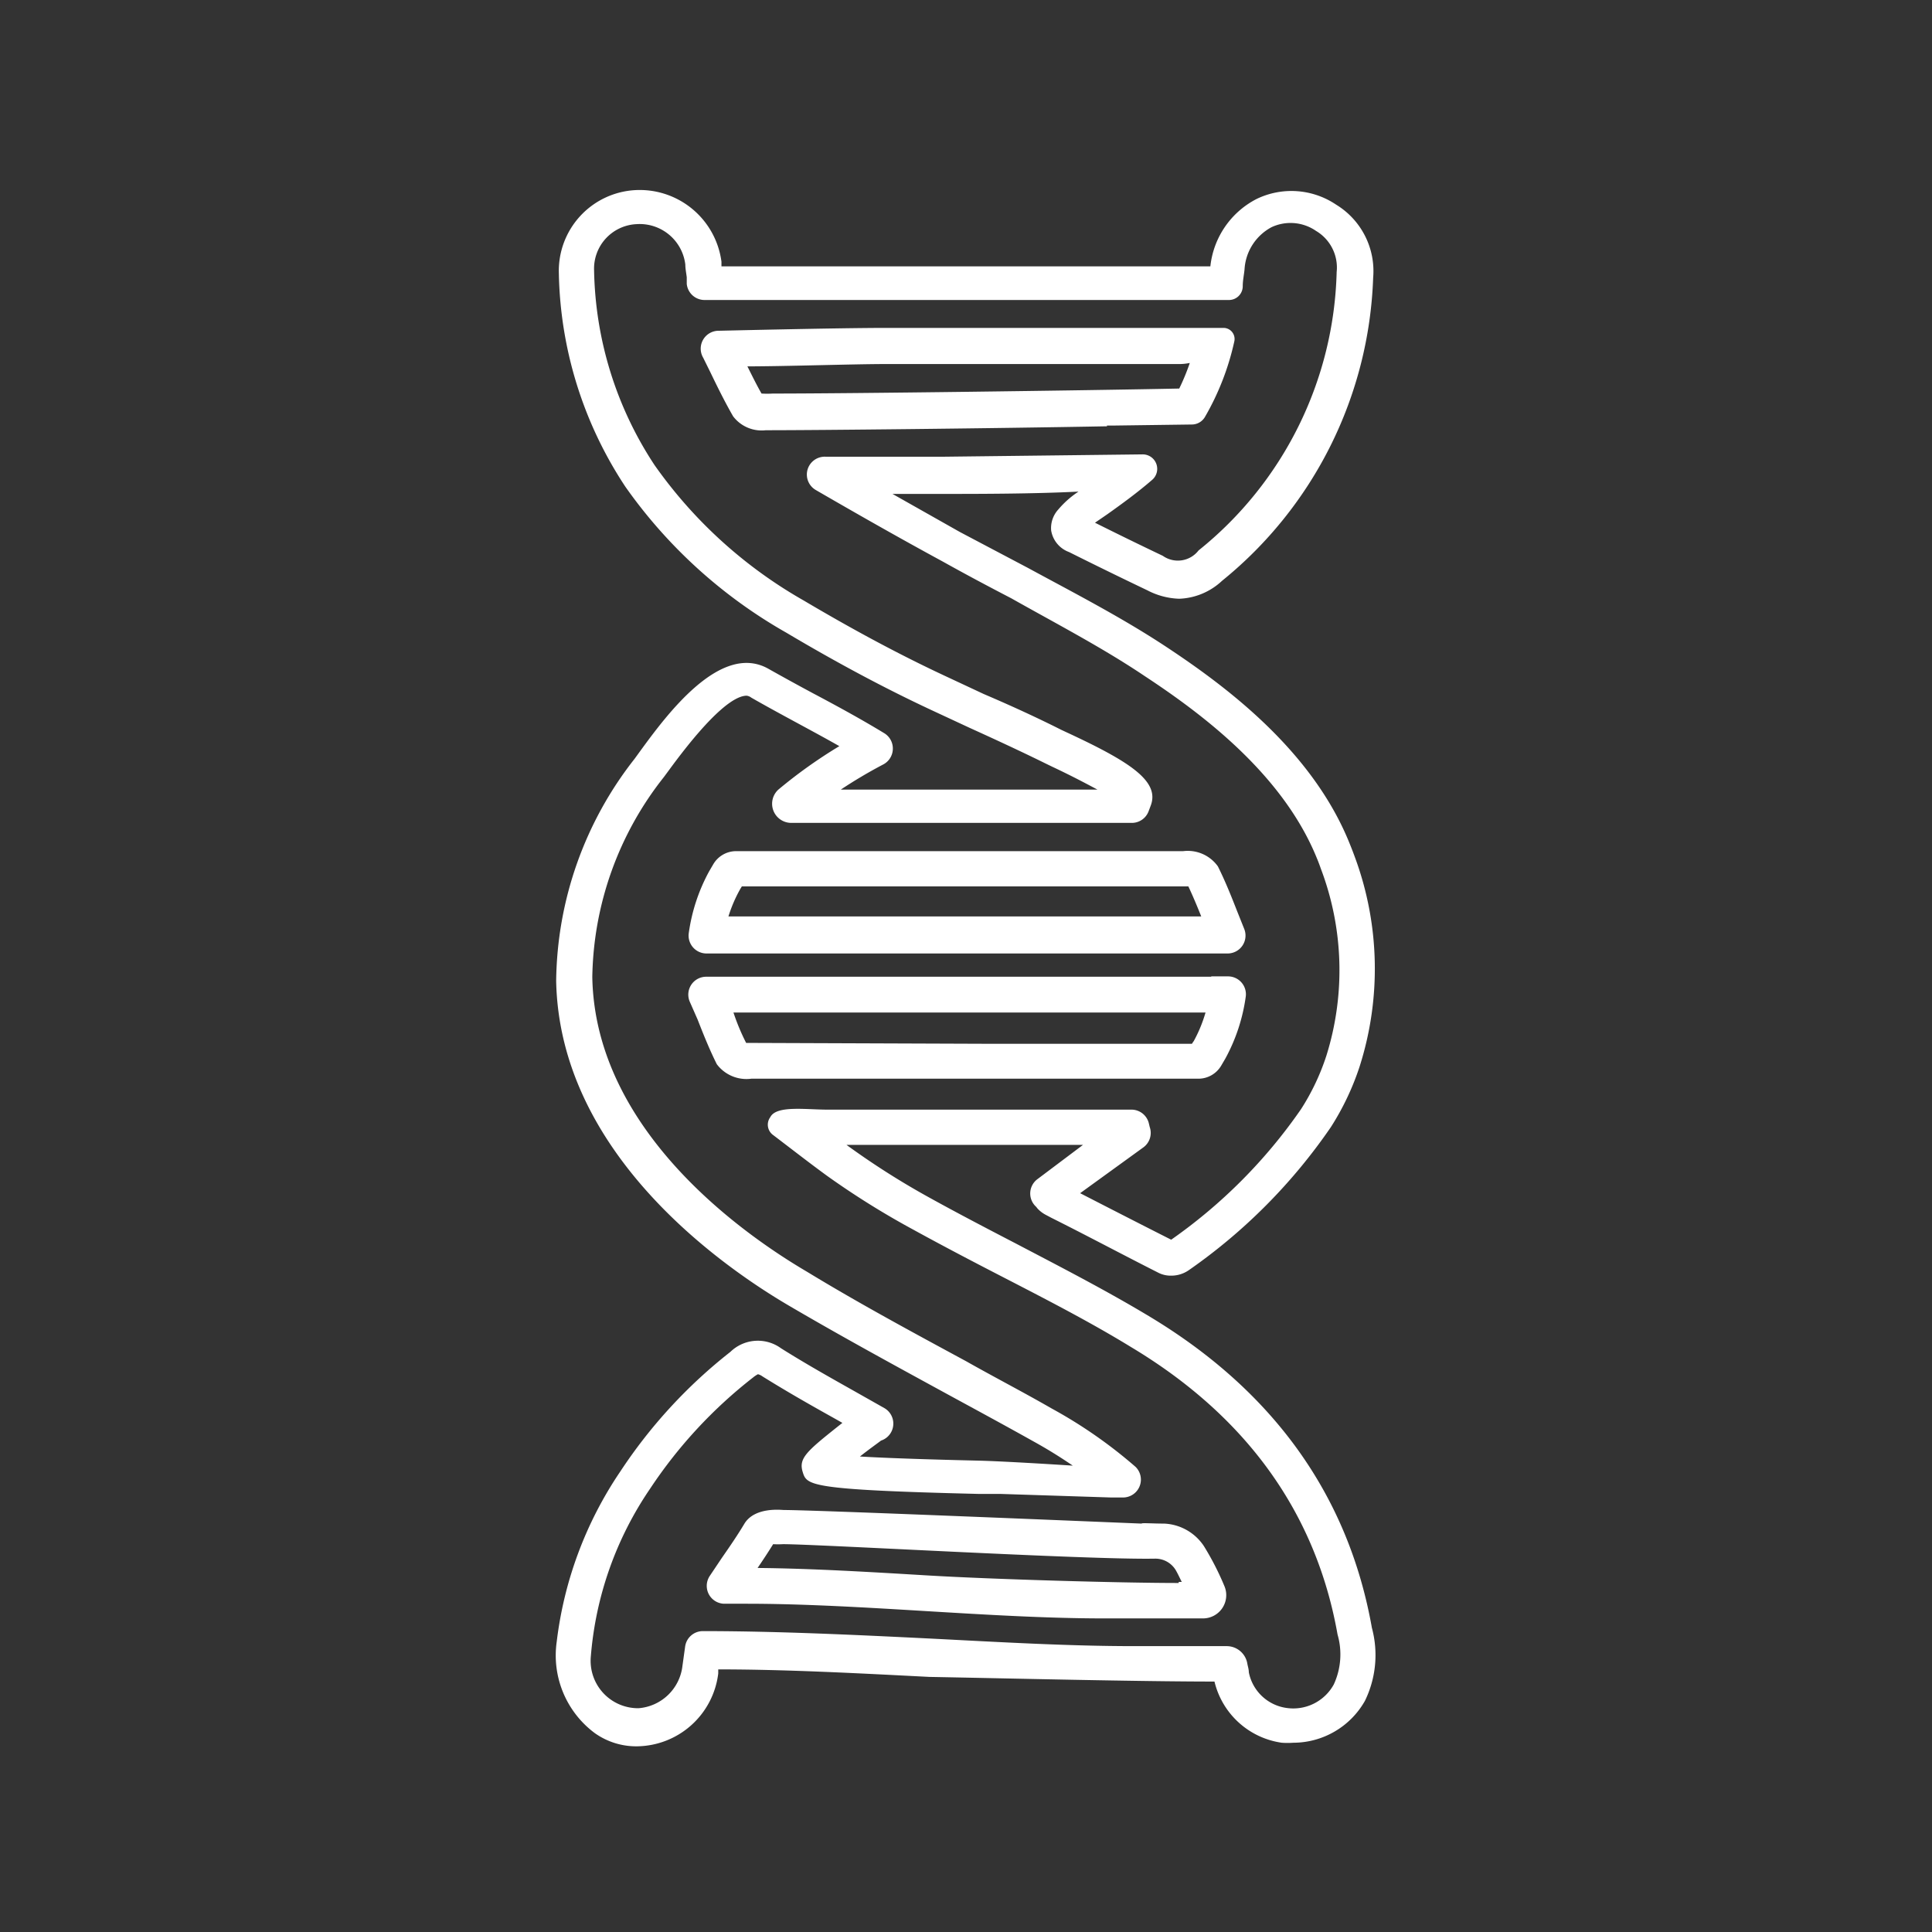 <svg id="Layer_1" data-name="Layer 1" xmlns="http://www.w3.org/2000/svg" viewBox="0 0 108 108"><rect x="0" y="0" width="108" height="108" fill="#333333" stroke="none"/><defs><style>.cls-1{fill:none;}.cls-2{fill:#fff;}</style></defs><title>Icon_RH_Science_DNA_CMYK_White</title><path class="cls-1" d="M38.52,56a11.15,11.15,0,0,1,1.08-7.31c1.78-3.21,5.08-5.62,7.34-7-0.81-.46-1.63-0.91-2.44-1.34S42.85,39.48,42,39a0.56,0.56,0,0,0-.29-0.07c-0.59,0-1.82.71-4.32,4.13l-0.31.42a18.44,18.44,0,0,0-4,11.19c0.17,8.57,8.45,14.36,12,16.46,2.92,1.71,6,3.36,8.89,5,1.59,0.86,3.18,1.73,4.76,2.6,6.41,3.56,10,8.39,11,14.76a2.5,2.5,0,0,0,2.14,2,2.58,2.58,0,0,0,2.61-1.32,4,4,0,0,0,.15-2.82c-1.2-6.78-5.08-12.18-11.53-16.06-2.38-1.43-4.9-2.73-7.33-4-1.61-.83-3.27-1.7-4.89-2.59"/><path class="cls-1" d="M61.55,28.88l-0.38.26C62.45,29.78,63.7,30.39,65,31a1.46,1.46,0,0,0,2-.3,20.61,20.61,0,0,0,7.74-15.51,2.38,2.38,0,0,0-1.15-2.3,2.51,2.51,0,0,0-2.49-.21A2.86,2.86,0,0,0,69.57,15c-0.28,2.85-.8,6.14-2.62,8.86a19.08,19.08,0,0,1-5.07,4.76Z"/><path class="cls-1" d="M52,20.28H49.55c-1.87,0-5.64.08-7.77,0.13,0.26,0.52.51,1,.79,1.52a5.59,5.59,0,0,0,.64,0c4.33,0,17.29-.18,22.73-0.31a12.3,12.3,0,0,0,.59-1.43,3.06,3.06,0,0,1-.51.06C62.58,20.28,55.44,20.28,52,20.28Z"/><path class="cls-2" d="M61.88,23.79h0.28l4.47-.06a0.85,0.85,0,0,0,.72-0.41A14.72,14.72,0,0,0,69,19.08a0.62,0.62,0,0,0-.61-0.75h-6q-5.16,0-10.31,0H49.55c-2.71,0-9.31.16-9.37,0.16A1,1,0,0,0,39.31,20l0.41,0.83c0.39,0.81.8,1.64,1.26,2.44a2,2,0,0,0,1.83.78c3,0,12.53-.1,19.07-0.22h0ZM42.57,22c-0.28-.49-0.53-1-0.79-1.52,2.13,0,5.9-.13,7.77-0.13H52c3.44,0,10.58,0,14,0a3.06,3.06,0,0,0,.51-0.06,12.3,12.3,0,0,1-.59,1.43C60.5,21.83,47.55,22,43.21,22A5.59,5.59,0,0,1,42.57,22Z"/><path class="cls-2" d="M40.39,53.3H68.62a1,1,0,0,0,.93-1.38l-0.4-1c-0.34-.87-0.67-1.69-1.07-2.49a2.07,2.07,0,0,0-1.94-.85l-13.48,0H41.14a1.48,1.48,0,0,0-1.26.72l-0.24.41a10.1,10.1,0,0,0-1.14,3.47,1,1,0,0,0,1,1.12h0.94Zm1-3.62,0.08-.13h0.24l6.07,0h4.73l13.63,0,0.29,0c0.25,0.53.48,1.08,0.72,1.68H40.72A7.85,7.85,0,0,1,41.39,49.68Z"/><path class="cls-2" d="M64.22,73.57c-2.43-1.46-5-2.78-7.44-4.06-1.6-.83-3.25-1.69-4.84-2.57A43.59,43.59,0,0,1,47.32,64h0c2.4,0,9.74,0,12.13,0h1.09L58,65.91a1,1,0,0,0-.08,1.55L58,67.56a1.7,1.7,0,0,0,.44.34l0.34,0.18c2,1,4,2.07,6,3.08a1.52,1.52,0,0,0,.68.15,1.72,1.72,0,0,0,1-.31A31.27,31.27,0,0,0,74.4,63,14.86,14.86,0,0,0,76,59.63a18,18,0,0,0-.27-11.74q-0.12-.33-0.25-0.65C73.41,42,68.59,38.4,65.15,36.13c-2.49-1.64-5.14-3-7.7-4.39-1.27-.67-2.54-1.34-3.79-2l-3.77-2.13h0.53l2.38,0c1.72,0,5,0,7.49-.13a5.26,5.26,0,0,0-1.13,1,1.54,1.54,0,0,0-.4,1.17h0a1.55,1.55,0,0,0,1,1.21q2.18,1.09,4.38,2.14a4.11,4.11,0,0,0,1.78.47,3.69,3.69,0,0,0,2.39-1,22.8,22.8,0,0,0,8.45-16.94,4.35,4.35,0,0,0-2.07-4.09,4.47,4.47,0,0,0-4.44-.32,4.81,4.81,0,0,0-2.59,3.77H64.18l-23.85,0,0-.26a4.61,4.61,0,0,0-4.86-4,4.52,4.52,0,0,0-4.23,4.65,22.35,22.35,0,0,0,3.72,11.93,27.72,27.72,0,0,0,9,8.16c2.88,1.71,5.53,3.12,8.1,4.32l2.15,1c1.41,0.64,2.86,1.31,4.26,2l0.35,0.17c1.17,0.55,2,1,2.53,1.28H47a26.8,26.8,0,0,1,2.38-1.41,1,1,0,0,0,.53-0.86,1,1,0,0,0-.49-0.89h0c-1.3-.79-2.66-1.53-4-2.24-0.82-.44-1.64-0.89-2.44-1.34-2.7-1.56-5.75,2.61-7.21,4.61l-0.29.4a20.44,20.44,0,0,0-4.39,12.43c0.19,9.58,9.15,15.88,13,18.14,2.95,1.73,6,3.39,8.95,5,1.58,0.86,3.17,1.72,4.74,2.6,0.78,0.43,1.5.88,2.19,1.35-1.23-.08-4-0.25-5.3-0.28s-4.56-.11-6.6-0.23c0.49-.39,1-0.75,1.18-0.89a1,1,0,0,0,.18-1.82h0l-1.77-1c-1.35-.76-2.63-1.48-4-2.34a2.2,2.2,0,0,0-2.83.2,28.17,28.17,0,0,0-6.15,6.68,21.53,21.53,0,0,0-3.56,9.53,5.41,5.41,0,0,0,2.14,5.11,4,4,0,0,0,2.35.73,4.63,4.63,0,0,0,4.54-4.07l0-.23c3.83,0,7.88.22,11.8,0.42C56.29,93.82,63.64,94,67.89,94a4.52,4.52,0,0,0,3.76,3.42,4.48,4.48,0,0,0,.65,0,4.61,4.61,0,0,0,4-2.34A5.84,5.84,0,0,0,76.69,91C75.38,83.61,71.19,77.75,64.22,73.57ZM74.56,94.16a2.58,2.58,0,0,1-2.61,1.32,2.5,2.5,0,0,1-2.14-2c0-.16-0.05-0.31-0.08-0.46a1.17,1.17,0,0,0-1.16-1H66.1c-1.33,0-2.7,0-2.7,0-3.72,0-7.58-.23-11.32-0.42-4.25-.21-8.64-0.42-12.78-0.42a1,1,0,0,0-1,.86l-0.15,1.08a2.68,2.68,0,0,1-2.45,2.37,2.65,2.65,0,0,1-2.67-2.92,19.36,19.36,0,0,1,3.31-9.35A26.23,26.23,0,0,1,42.1,77a1.51,1.51,0,0,1,.27-0.18,0.74,0.74,0,0,1,.25.12c1.43,0.89,2.72,1.62,4.1,2.39l0.37,0.21-0.29.23c-1.72,1.37-2.16,1.76-1.93,2.51s0.31,1,9.79,1.23l1.23,0,6.2,0.2h0.73A1,1,0,0,0,63.48,82a26.47,26.47,0,0,0-4.7-3.27C57.2,77.82,55.61,77,54,76.09c-2.94-1.59-6-3.24-8.89-5-3.56-2.09-11.84-7.88-12-16.46a18.44,18.44,0,0,1,4-11.19l0.31-.42c2.5-3.41,3.73-4.13,4.32-4.13A0.56,0.56,0,0,1,42,39c0.82,0.47,1.65.92,2.48,1.37s1.63,0.88,2.44,1.34a27.19,27.19,0,0,0-3.41,2.43A1.07,1.07,0,0,0,44.24,46H62.32L63,46h0.3a1,1,0,0,0,.9-0.63l0.12-.32c0.54-1.38-1.16-2.47-4.69-4.11l-0.3-.14c-1.43-.72-2.9-1.39-4.33-2l-2.14-1c-2.51-1.17-5.11-2.56-7.93-4.23A25.75,25.75,0,0,1,36.59,26a20.39,20.39,0,0,1-3.38-10.88,2.49,2.49,0,0,1,2.37-2.59,2.57,2.57,0,0,1,2.73,2.26c0,0.23.05,0.46,0.08,0.71l0,0.37a1,1,0,0,0,1,.9l22.31,0h7A0.77,0.77,0,0,0,69.47,16c0-.32.07-0.63,0.1-0.94a2.86,2.86,0,0,1,1.51-2.36,2.51,2.51,0,0,1,2.49.21,2.38,2.38,0,0,1,1.15,2.3A20.61,20.61,0,0,1,67,30.77a1.46,1.46,0,0,1-2,.3c-1.26-.6-2.51-1.21-3.79-1.85l0.38-.26,0.32-.22c0.83-.59,1.68-1.21,2.49-1.91a0.81,0.81,0,0,0-.53-1.43l-11.06.13-2.42,0c-0.51,0-3,0-4.25,0a1,1,0,0,0-1,.73,1,1,0,0,0,.46,1.13c2.33,1.35,4.72,2.71,7.1,4,1.27,0.71,2.55,1.39,3.84,2.06C59,34.84,61.64,36.21,64,37.8c3.22,2.12,7.72,5.49,9.62,10.19,0.08,0.19.15,0.38,0.22,0.58A16,16,0,0,1,74.15,59a12.85,12.85,0,0,1-1.42,3,29.06,29.06,0,0,1-7.26,7.3c-1.7-.86-3.4-1.73-5.09-2.6l3.52-2.55A1,1,0,0,0,64.27,63l-0.05-.21a1,1,0,0,0-.93-0.76H63l-0.69,0H59.49c-2.39,0-9.72,0-12.11,0h-1.1c-1.26,0-2.88-.25-3.22.42a0.71,0.71,0,0,0,.16,1c1,0.76,2,1.54,3,2.27a45.84,45.84,0,0,0,4.8,3c1.62,0.89,3.28,1.76,4.89,2.59,2.44,1.26,5,2.57,7.33,4,6.45,3.87,10.33,9.28,11.53,16.06A4,4,0,0,1,74.56,94.16Z"/><path class="cls-2" d="M65.07,85.17c-0.65,0-1.27-.05-1.25,0-4.41-.18-18.1-0.75-20-0.76-0.12,0-1.63-.19-2.21.77-0.37.62-.78,1.22-1.26,1.91l-0.67,1a1,1,0,0,0,.78,1.56l0.5,0,0.78,0c3.2,0,6.68.21,10,.41s6.62,0.4,9.78.41l4.55,0h1.18a1.3,1.3,0,0,0,1.21-1.77,15.67,15.67,0,0,0-1.16-2.27A2.81,2.81,0,0,0,65.07,85.17Zm0.82,3.32c-3.32,0-10.5-.21-14-0.42-3.18-.19-6.46-0.39-9.54-0.42,0.3-.44.59-0.88,0.87-1.33h0a4.63,4.63,0,0,0,.55,0c1.94,0,17,.88,20.78.81a1.33,1.33,0,0,1,1.18.65c0.12,0.21.22,0.43,0.33,0.65H65.89Z"/><path class="cls-2" d="M67.71,54.6H39.48A1,1,0,0,0,38.56,56L39,57c0.34,0.87.67,1.69,1.07,2.49A2.07,2.07,0,0,0,42,60.3l13.48,0H67a1.48,1.48,0,0,0,1.26-.72l0.24-.41a10.1,10.1,0,0,0,1.14-3.47,1,1,0,0,0-1-1.12H67.71Zm-1,3.62-0.08.13H66.4l-6.07,0H55.6L42,58.3l-0.29,0C41.43,57.75,41.2,57.2,41,56.6H67.39A7.85,7.85,0,0,1,66.72,58.22Z"/></svg>